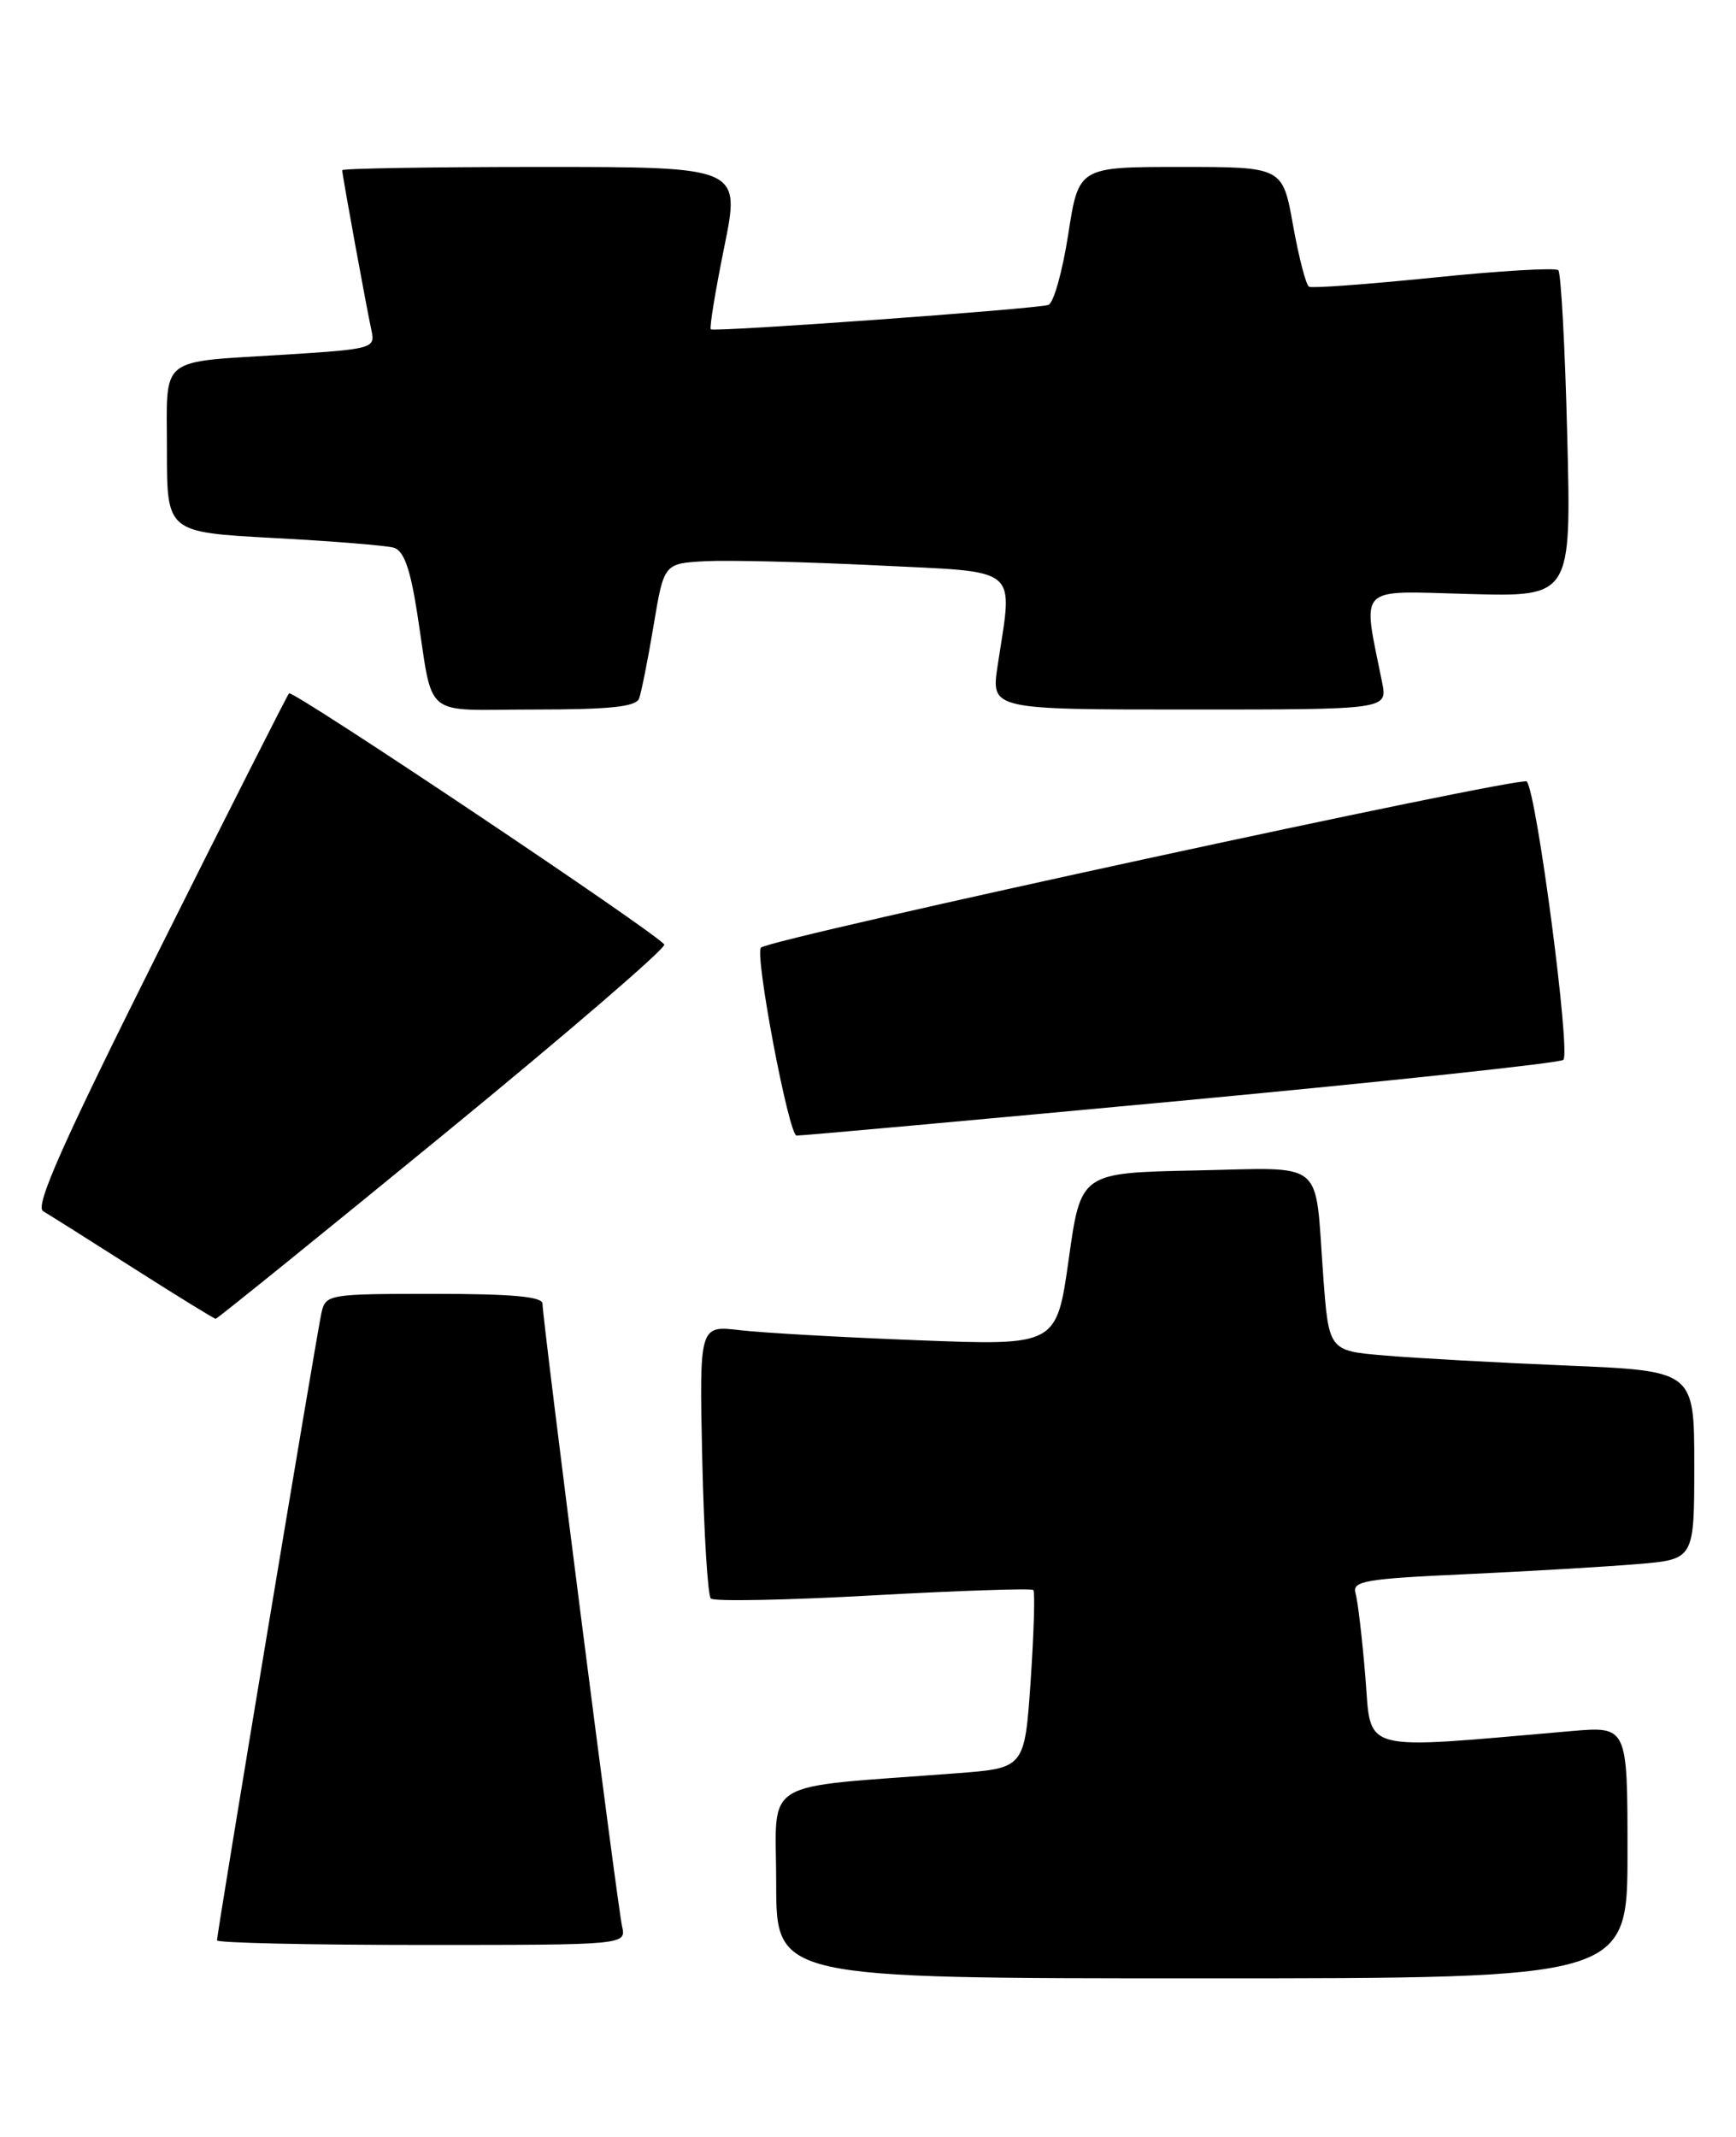 <?xml version="1.0" encoding="UTF-8" standalone="no"?>
<!DOCTYPE svg PUBLIC "-//W3C//DTD SVG 1.1//EN" "http://www.w3.org/Graphics/SVG/1.1/DTD/svg11.dtd" >
<svg xmlns="http://www.w3.org/2000/svg" xmlns:xlink="http://www.w3.org/1999/xlink" version="1.1" viewBox="0 0 208 256">
 <g >
 <path fill="currentColor"
d=" M 195.00 221.90 C 195.00 206.80 195.00 206.80 188.25 207.38 C 162.50 209.61 164.35 210.10 163.59 200.86 C 163.21 196.26 162.68 191.76 162.41 190.85 C 161.99 189.40 163.57 189.13 175.72 188.58 C 183.30 188.23 192.54 187.68 196.25 187.37 C 203.00 186.80 203.00 186.80 203.00 175.51 C 203.00 164.23 203.00 164.23 187.75 163.59 C 179.36 163.24 169.51 162.70 165.85 162.38 C 159.20 161.82 159.20 161.82 158.53 152.66 C 157.50 138.67 159.02 139.90 143.17 140.22 C 129.50 140.50 129.50 140.50 128.05 150.85 C 126.59 161.20 126.59 161.20 110.05 160.56 C 100.95 160.21 91.31 159.67 88.64 159.35 C 83.79 158.78 83.79 158.78 84.14 174.81 C 84.34 183.62 84.80 191.13 85.17 191.50 C 85.53 191.87 94.29 191.70 104.62 191.12 C 114.96 190.55 123.59 190.26 123.81 190.48 C 124.02 190.69 123.88 195.58 123.49 201.34 C 122.77 211.81 122.77 211.81 114.64 212.43 C 90.66 214.26 93.00 212.83 93.00 225.60 C 93.00 237.00 93.00 237.00 144.00 237.00 C 195.00 237.00 195.00 237.00 195.00 221.90 Z  M 74.53 230.75 C 73.97 228.28 65.00 158.09 65.00 156.18 C 65.00 155.33 61.33 155.00 52.02 155.00 C 39.38 155.00 39.02 155.06 38.52 157.25 C 37.97 159.67 26.00 231.54 26.00 232.45 C 26.00 232.75 37.03 233.00 50.52 233.00 C 75.04 233.00 75.04 233.00 74.53 230.75 Z  M 53.11 135.94 C 67.93 123.81 79.84 113.56 79.59 113.15 C 78.80 111.87 35.07 82.60 34.63 83.06 C 34.41 83.30 27.38 97.19 19.03 113.91 C 7.47 137.04 4.15 144.51 5.17 145.10 C 5.90 145.53 10.78 148.60 16.00 151.93 C 21.23 155.26 25.65 157.98 25.84 157.99 C 26.02 157.99 38.30 148.07 53.11 135.94 Z  M 141.50 131.87 C 166.25 129.55 186.86 127.35 187.31 126.97 C 188.22 126.19 184.12 94.97 182.93 93.62 C 182.30 92.92 92.36 112.42 91.18 113.52 C 90.38 114.25 94.50 136.00 95.44 136.04 C 96.02 136.06 116.75 134.18 141.50 131.87 Z  M 76.57 83.69 C 76.84 82.96 77.63 79.03 78.31 74.94 C 79.55 67.50 79.55 67.50 84.53 67.23 C 87.26 67.09 96.47 67.31 105.00 67.73 C 122.53 68.60 121.36 67.63 119.53 79.75 C 118.74 85.00 118.74 85.00 142.50 85.00 C 166.25 85.00 166.25 85.00 165.60 81.75 C 163.23 69.93 162.38 70.79 175.99 71.16 C 188.27 71.50 188.27 71.50 187.78 52.23 C 187.52 41.63 187.03 32.70 186.71 32.37 C 186.38 32.05 179.68 32.44 171.81 33.25 C 163.94 34.05 157.20 34.55 156.84 34.35 C 156.48 34.15 155.62 30.84 154.93 27.00 C 153.68 20.00 153.68 20.00 141.46 20.00 C 129.24 20.00 129.24 20.00 127.99 28.08 C 127.30 32.53 126.23 36.33 125.61 36.53 C 124.10 37.02 85.59 39.80 85.17 39.45 C 84.98 39.29 85.71 34.86 86.78 29.58 C 88.73 20.00 88.73 20.00 64.86 20.00 C 51.74 20.00 41.00 20.18 41.00 20.39 C 41.00 20.93 43.94 37.02 44.52 39.65 C 44.97 41.72 44.57 41.83 34.24 42.48 C 18.77 43.45 20.00 42.46 20.00 53.95 C 20.00 63.76 20.00 63.76 32.75 64.45 C 39.76 64.82 46.25 65.35 47.17 65.61 C 48.37 65.95 49.14 68.07 49.96 73.29 C 52.01 86.40 50.33 85.00 64.05 85.00 C 73.05 85.00 76.19 84.67 76.57 83.69 Z "/>
</g>
</svg>